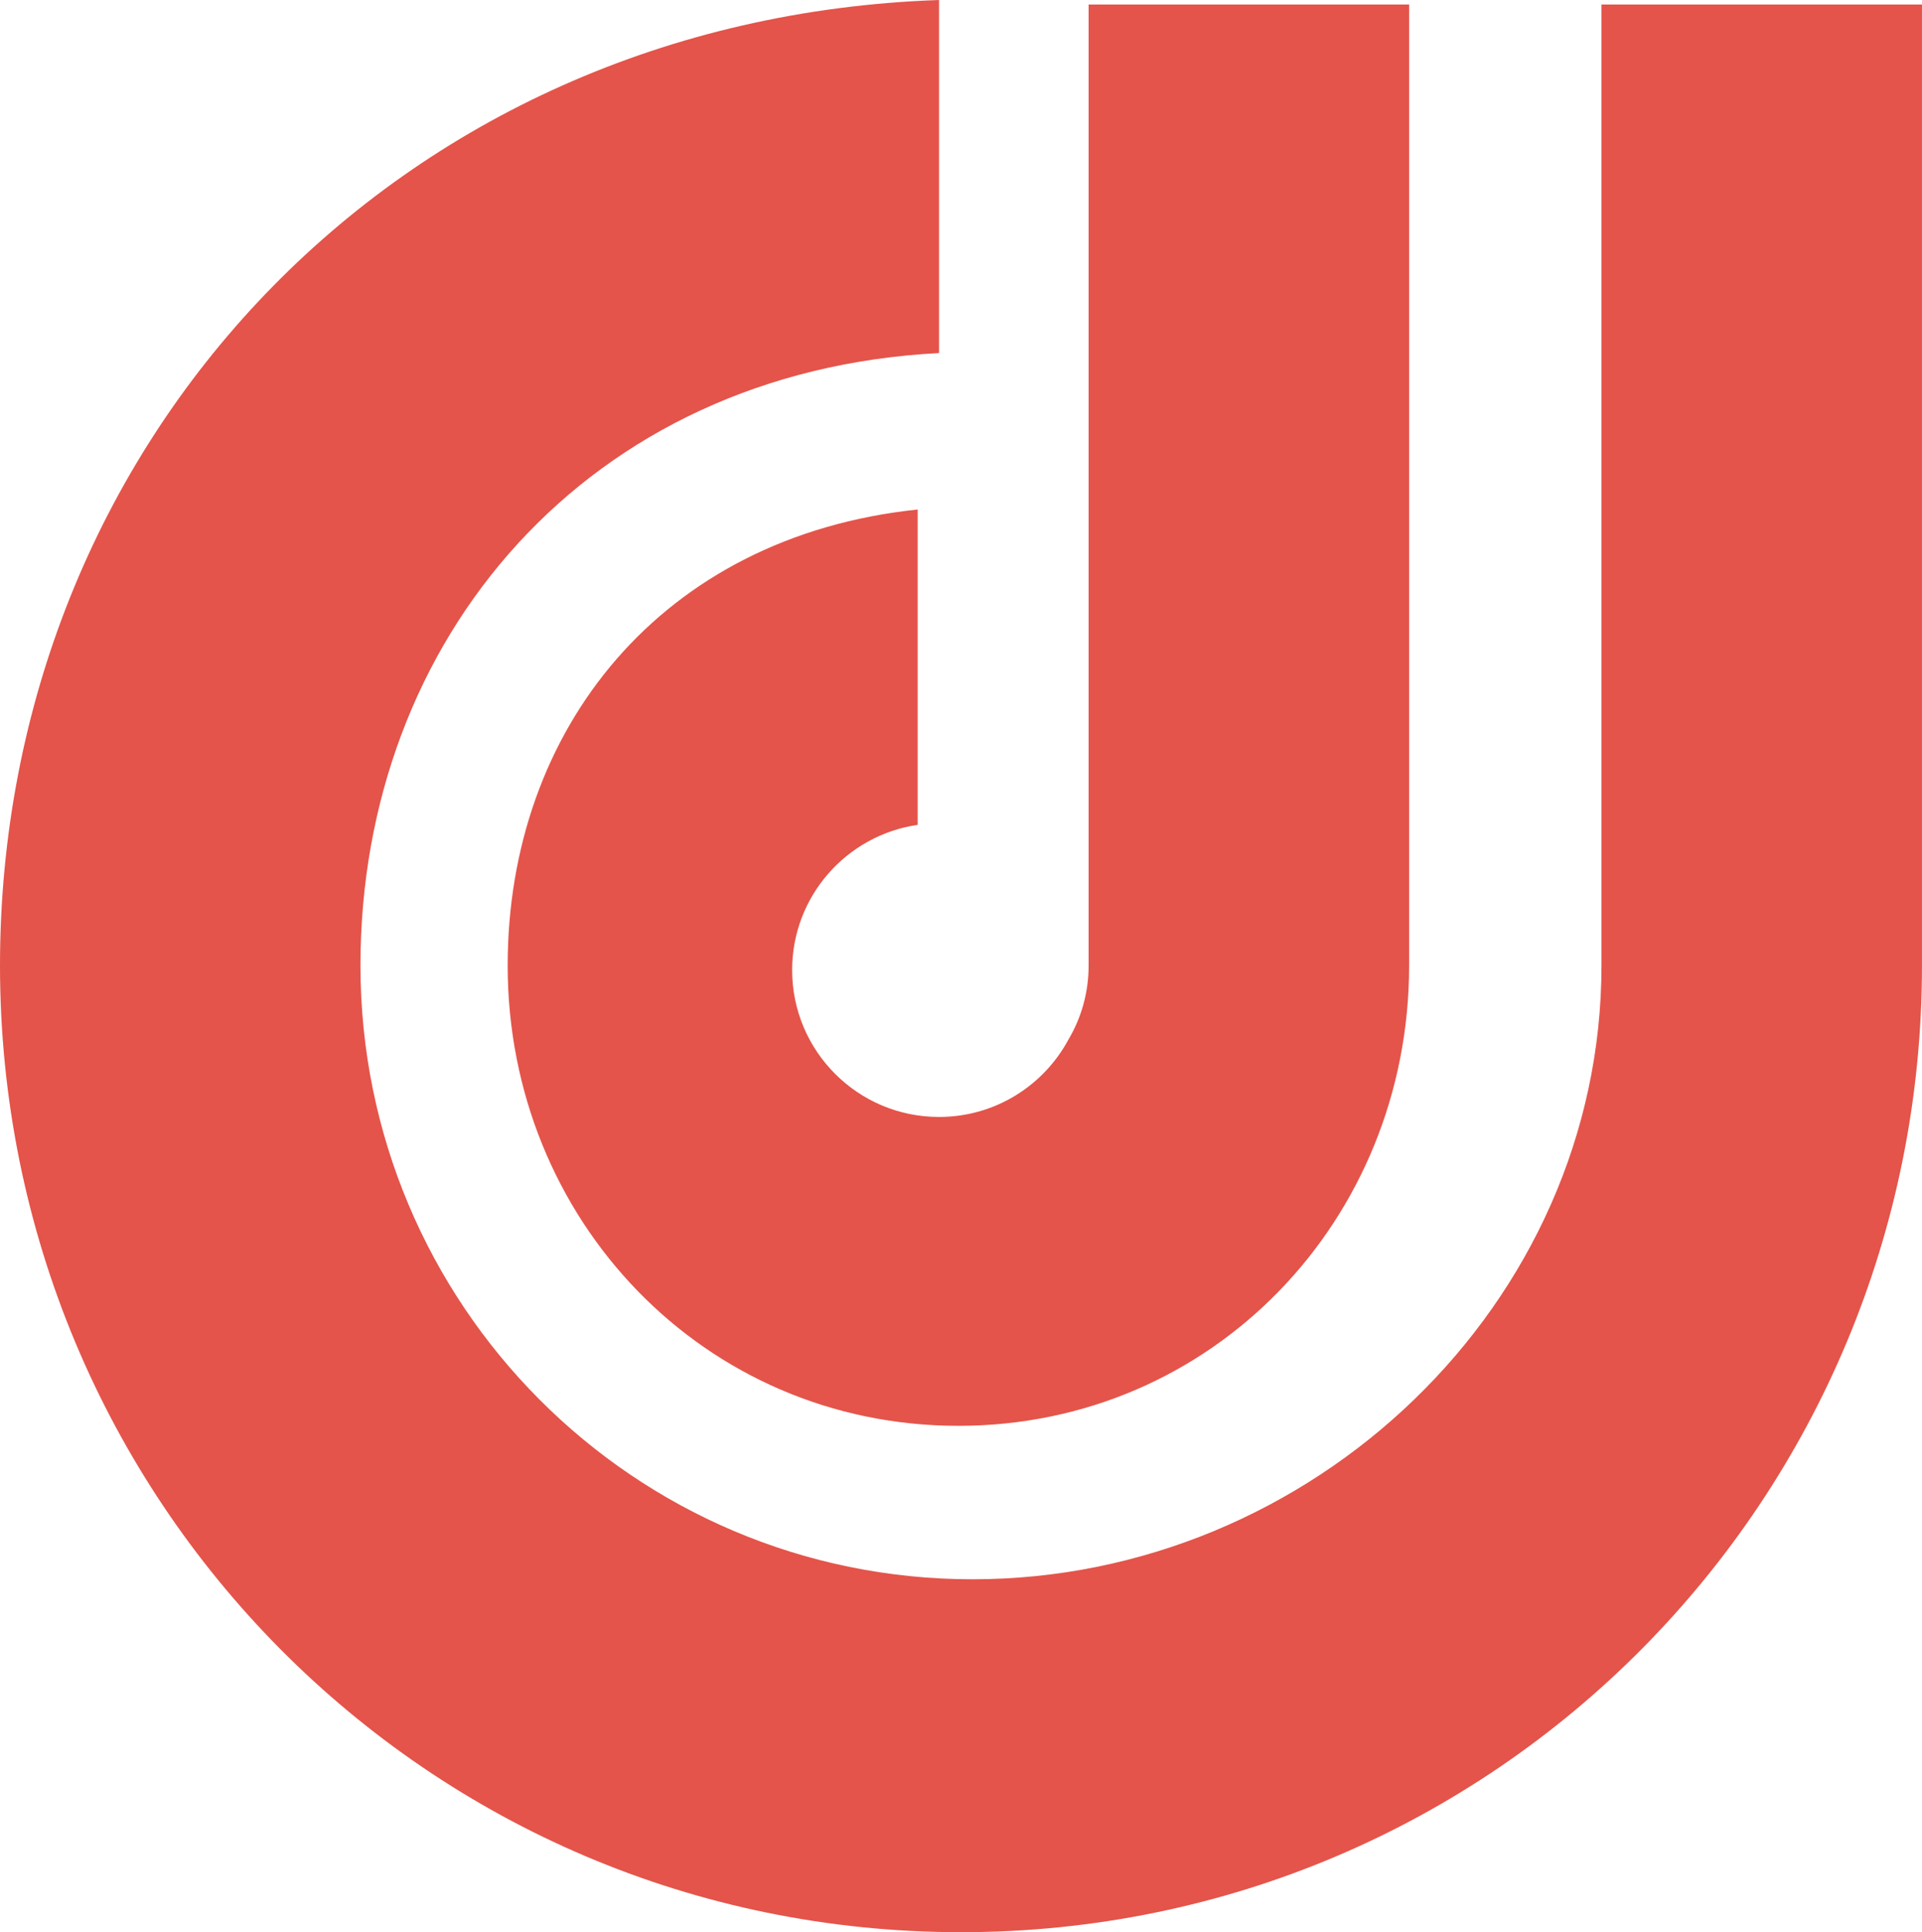 <svg version="1.1" id="图层_1" x="0px" y="0px" width="89.947px" height="90.424px" viewBox="0 0 89.947 90.424" enable-background="new 0 0 89.947 90.424" xml:space="preserve" xmlns="http://www.w3.org/2000/svg" xmlns:xlink="http://www.w3.org/1999/xlink" xmlns:xml="http://www.w3.org/XML/1998/namespace">
  <path fill="#E4544A" d="M89.946,0.212v44.974c0,24.983-19.986,45.238-44.972,45.238C19.986,90.424,0,70.169,0,45.186
	C0,20.758,18.465,0.881,43.946,0v16.523c-16.431,0.849-27.077,13.347-27.077,28.66c0,15.863,12.785,28.725,28.65,28.725
	c15.865,0,29.428-12.859,29.428-28.723V0.212H89.946z M50.946,0.212v41.976v2.998c0,1.264-0.34,2.438-0.93,3.437
	c-1.156,2.171-3.439,3.649-6.07,3.649c-3.797,0-6.875-3.078-6.875-6.875c0-3.457,2.555-6.311,5.875-6.795V23.844
	c-12,1.256-19.188,10.303-19.188,21.342c0,11.896,9.196,21.541,21.094,21.541c11.9,0,21.093-9.646,21.093-21.541V0.212H50.946z" class="color c1"/>
</svg>